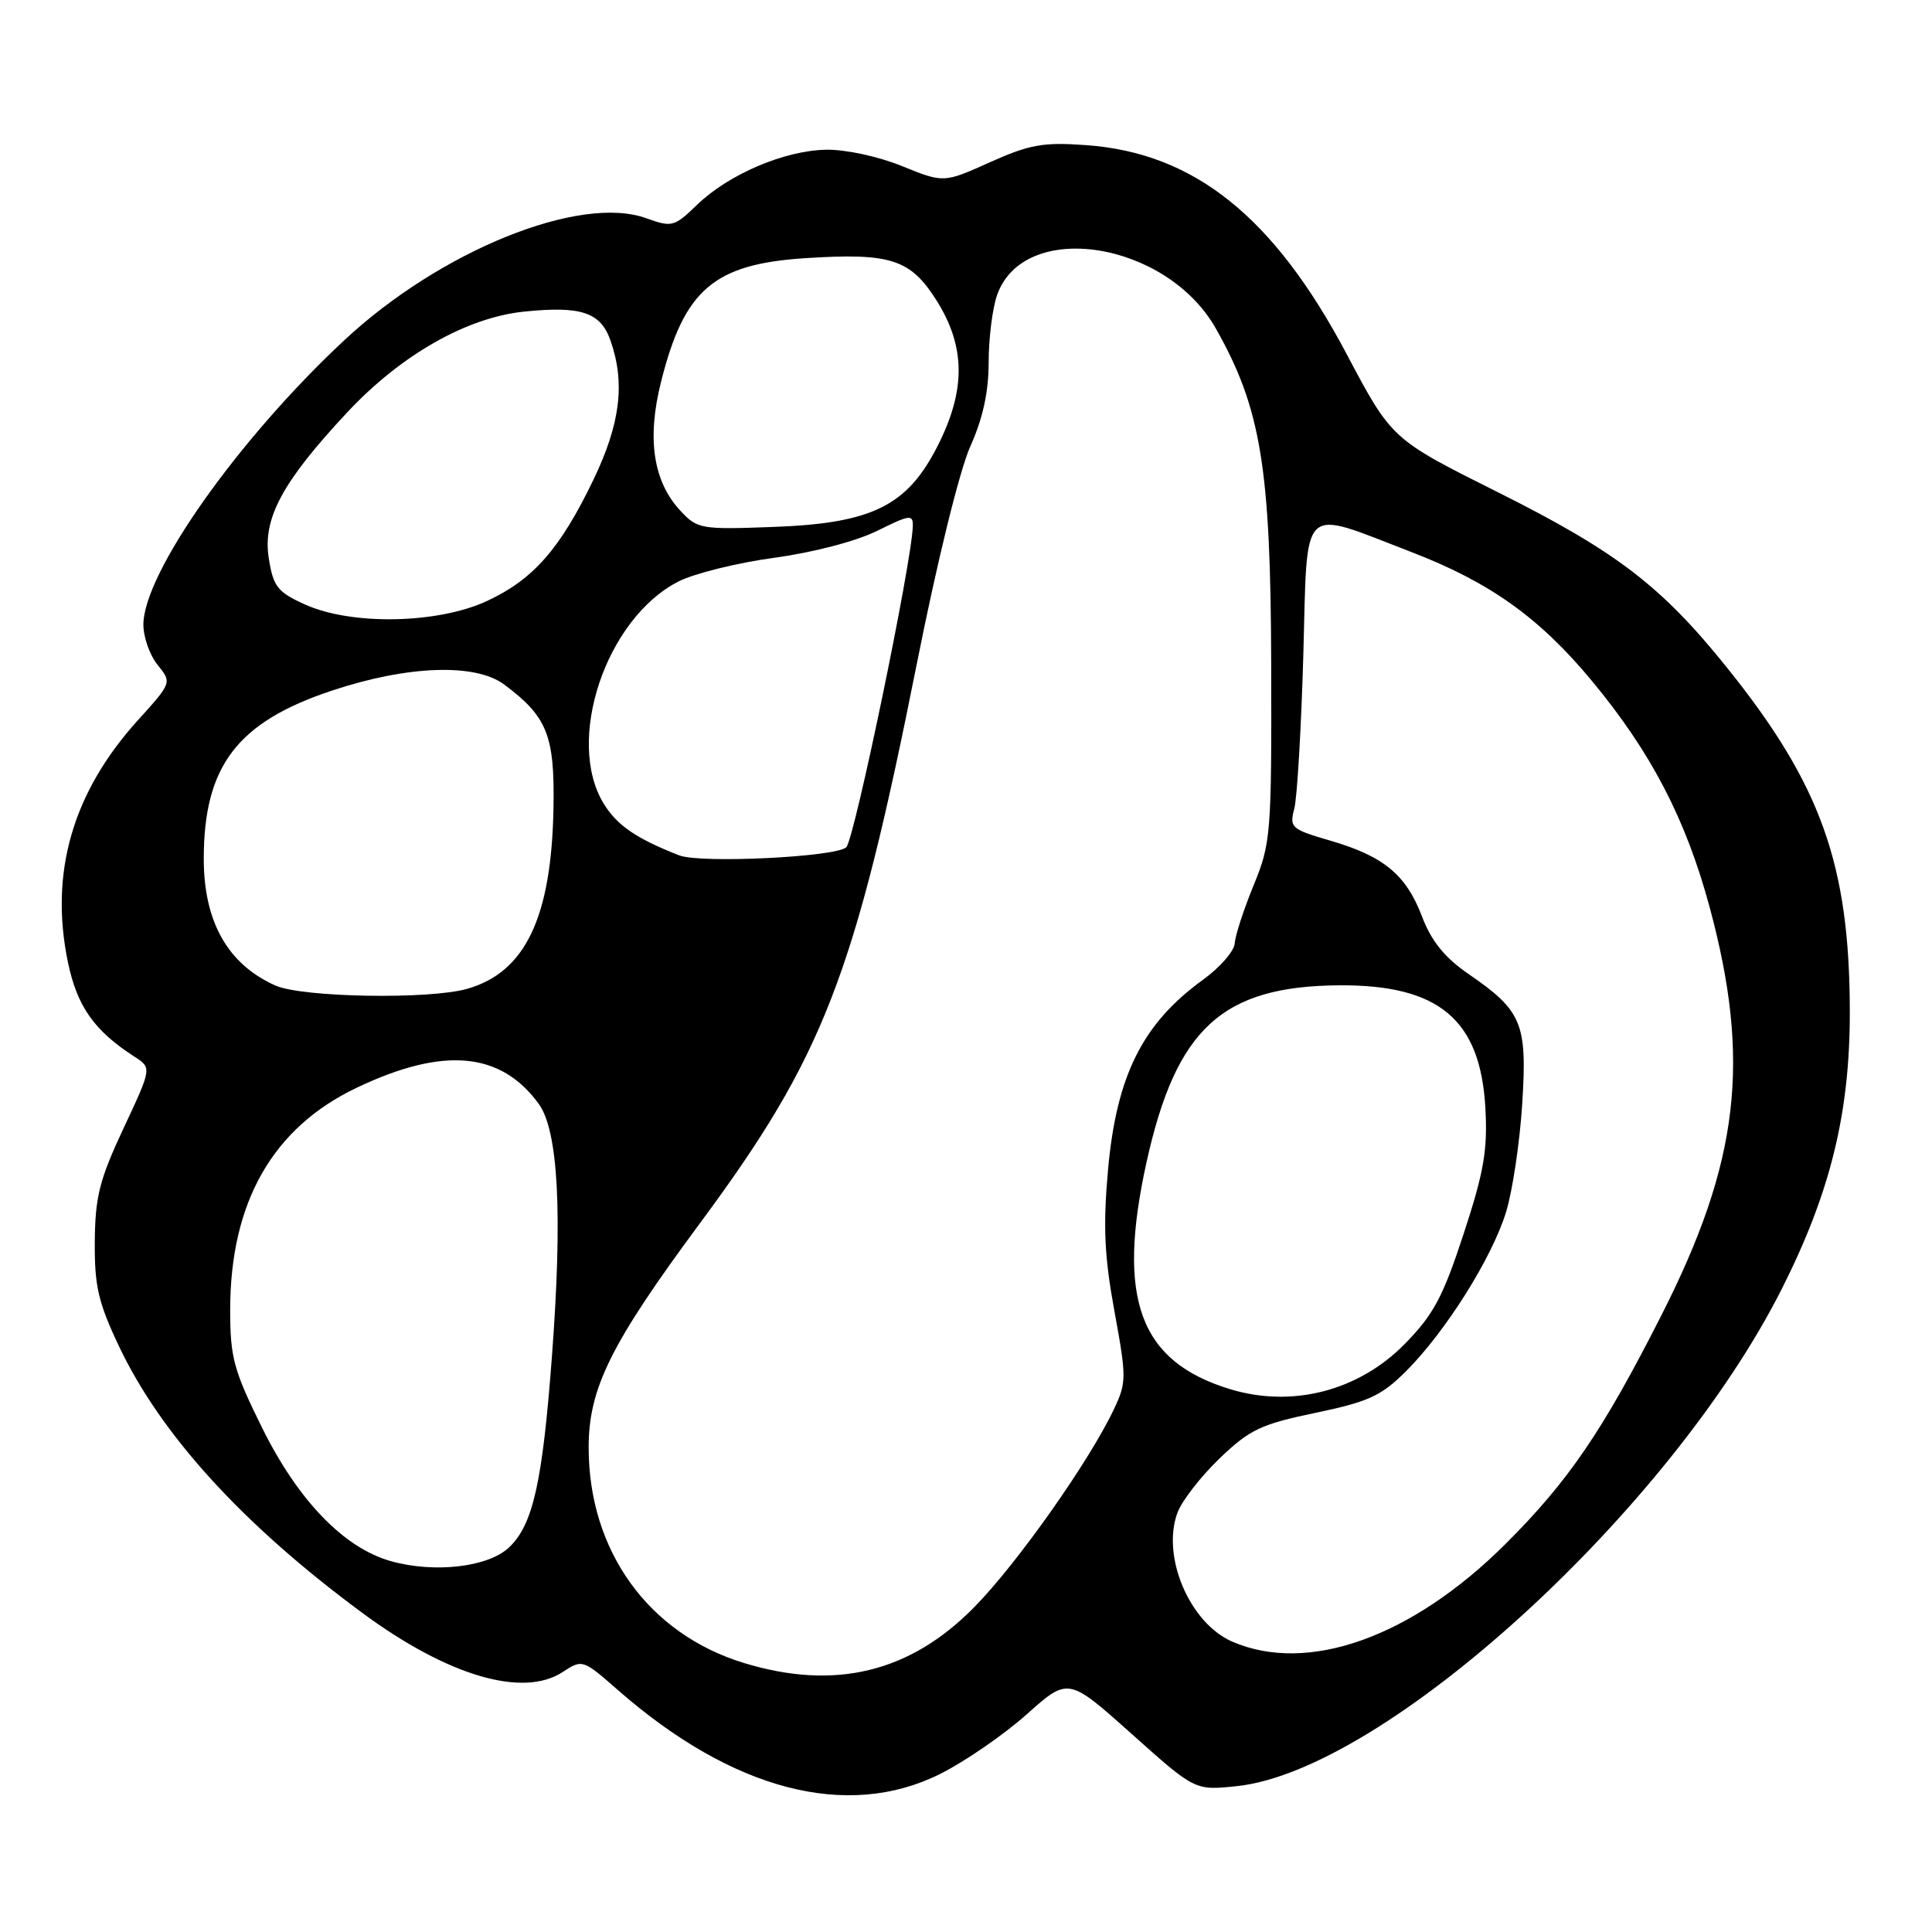 <?xml version="1.0" encoding="UTF-8" standalone="no"?>
<!DOCTYPE svg PUBLIC "-//W3C//DTD SVG 1.1//EN" "http://www.w3.org/Graphics/SVG/1.1/DTD/svg11.dtd" >
<svg xmlns="http://www.w3.org/2000/svg" xmlns:xlink="http://www.w3.org/1999/xlink" version="1.1" viewBox="0 0 256 256">
 <g >
 <path fill="currentColor"
d=" M 124.59 235.05 C 127.84 233.42 132.99 229.88 136.03 227.17 C 141.55 222.24 141.55 222.24 149.94 229.74 C 158.33 237.25 158.33 237.25 163.83 236.68 C 183.43 234.66 221.29 200.13 236.10 170.78 C 242.55 157.99 245.13 147.47 245.11 134.00 C 245.08 114.55 241.27 103.92 228.80 88.42 C 220.13 77.63 214.13 73.05 198.45 65.21 C 184.41 58.19 184.41 58.19 178.45 46.94 C 168.82 28.73 158.25 20.25 143.90 19.23 C 138.24 18.82 136.43 19.14 131.17 21.50 C 125.05 24.25 125.05 24.25 119.50 22.00 C 116.35 20.72 112.01 19.79 109.45 19.84 C 103.90 19.95 96.54 23.10 92.35 27.15 C 89.34 30.06 89.03 30.14 85.64 28.92 C 76.84 25.73 58.32 33.22 45.57 45.13 C 31.49 58.28 19.00 75.98 19.00 82.78 C 19.00 84.43 19.85 86.83 20.89 88.11 C 22.78 90.45 22.78 90.45 18.24 95.47 C 9.61 105.02 6.54 115.66 9.00 127.50 C 10.22 133.36 12.48 136.57 17.81 140.01 C 20.12 141.50 20.12 141.50 16.37 149.50 C 13.19 156.28 12.61 158.57 12.56 164.50 C 12.51 170.39 13.02 172.59 15.75 178.35 C 21.31 190.11 32.20 202.05 48.00 213.71 C 59.30 222.06 69.29 225.01 74.56 221.55 C 77.16 219.85 77.23 219.87 81.84 223.91 C 97.04 237.24 112.27 241.21 124.59 235.05 Z  M 98.53 220.34 C 85.91 216.47 78.00 205.47 78.00 191.81 C 78.00 183.95 80.92 178.06 92.78 162.04 C 109.12 139.96 113.23 129.36 121.48 87.97 C 124.18 74.38 127.17 62.24 128.58 59.13 C 130.23 55.45 131.00 51.95 131.00 48.03 C 131.00 44.88 131.50 40.87 132.11 39.12 C 135.64 29.00 154.55 31.90 161.13 43.57 C 167.08 54.12 168.37 61.93 168.44 88.00 C 168.50 110.56 168.40 111.73 166.11 117.31 C 164.80 120.50 163.67 123.96 163.61 124.99 C 163.55 126.02 161.65 128.20 159.38 129.84 C 151.39 135.63 147.94 142.53 146.82 155.00 C 146.15 162.50 146.33 166.45 147.67 173.75 C 149.28 182.55 149.28 183.19 147.59 186.75 C 144.34 193.62 134.78 207.18 129.10 212.95 C 120.58 221.63 110.61 224.04 98.53 220.34 Z  M 163.27 217.52 C 157.60 215.05 153.85 206.16 156.04 200.39 C 156.64 198.82 159.15 195.60 161.63 193.22 C 165.59 189.42 167.09 188.71 174.31 187.21 C 181.34 185.74 183.02 184.97 186.31 181.69 C 191.58 176.42 197.72 166.64 199.57 160.57 C 200.42 157.78 201.38 151.36 201.70 146.29 C 202.38 135.61 201.70 133.95 194.60 129.07 C 191.43 126.89 189.68 124.73 188.43 121.46 C 186.31 115.89 183.35 113.45 176.24 111.38 C 171.09 109.88 170.84 109.66 171.50 107.15 C 171.88 105.69 172.42 96.49 172.70 86.69 C 173.27 66.32 172.11 67.42 186.94 73.12 C 197.39 77.13 203.98 81.83 210.95 90.24 C 218.76 99.66 223.36 108.49 226.51 120.11 C 232.04 140.57 230.47 153.95 220.12 174.33 C 212.35 189.64 207.81 196.29 199.48 204.59 C 187.07 216.96 173.29 221.87 163.27 217.52 Z  M 51.79 206.86 C 45.59 205.12 39.52 198.85 34.76 189.25 C 30.96 181.58 30.50 179.89 30.50 173.58 C 30.50 159.29 36.14 149.41 47.31 144.11 C 58.74 138.68 66.32 139.35 71.36 146.23 C 73.98 149.80 74.56 160.74 73.14 179.65 C 71.88 196.47 70.62 202.07 67.43 205.06 C 64.67 207.66 57.56 208.48 51.79 206.86 Z  M 162.99 184.07 C 150.98 180.41 147.93 172.11 151.92 154.00 C 155.84 136.28 161.94 130.67 177.43 130.56 C 190.66 130.47 196.16 135.07 196.82 146.80 C 197.13 152.38 196.64 155.26 193.93 163.52 C 191.17 171.93 189.93 174.23 186.08 178.14 C 179.97 184.32 171.22 186.57 162.99 184.07 Z  M 36.50 130.59 C 30.19 127.78 27.00 122.15 27.00 113.80 C 27.00 101.51 31.43 95.68 43.98 91.51 C 54.01 88.17 62.99 87.85 66.82 90.71 C 72.52 94.97 73.51 97.45 73.34 107.05 C 73.08 121.54 69.62 128.82 61.92 131.02 C 56.92 132.46 40.06 132.17 36.50 130.59 Z  M 90.00 113.34 C 84.34 111.13 81.78 109.38 80.02 106.53 C 74.85 98.16 80.28 81.96 89.90 77.05 C 91.98 75.99 97.70 74.57 102.59 73.91 C 107.78 73.20 113.48 71.71 116.25 70.33 C 120.56 68.19 121.00 68.13 120.95 69.73 C 120.83 74.48 113.22 111.18 112.14 112.26 C 110.85 113.56 92.80 114.44 90.00 113.34 Z  M 40.40 80.09 C 36.77 78.45 36.21 77.73 35.62 74.00 C 34.77 68.73 37.39 63.86 46.02 54.63 C 53.14 47.02 61.82 42.08 69.44 41.29 C 77.02 40.51 79.59 41.38 80.90 45.14 C 82.86 50.76 82.20 56.13 78.65 63.53 C 74.25 72.69 70.68 76.78 64.54 79.63 C 58.02 82.67 46.56 82.89 40.40 80.09 Z  M 90.17 67.69 C 86.55 63.82 85.69 58.13 87.59 50.60 C 90.66 38.36 94.58 35.00 106.67 34.21 C 117.97 33.48 120.61 34.32 124.06 39.75 C 127.95 45.90 128.01 51.65 124.25 59.07 C 120.21 67.04 115.57 69.34 102.50 69.82 C 92.89 70.18 92.41 70.10 90.17 67.69 Z "/>
</g>
</svg>
